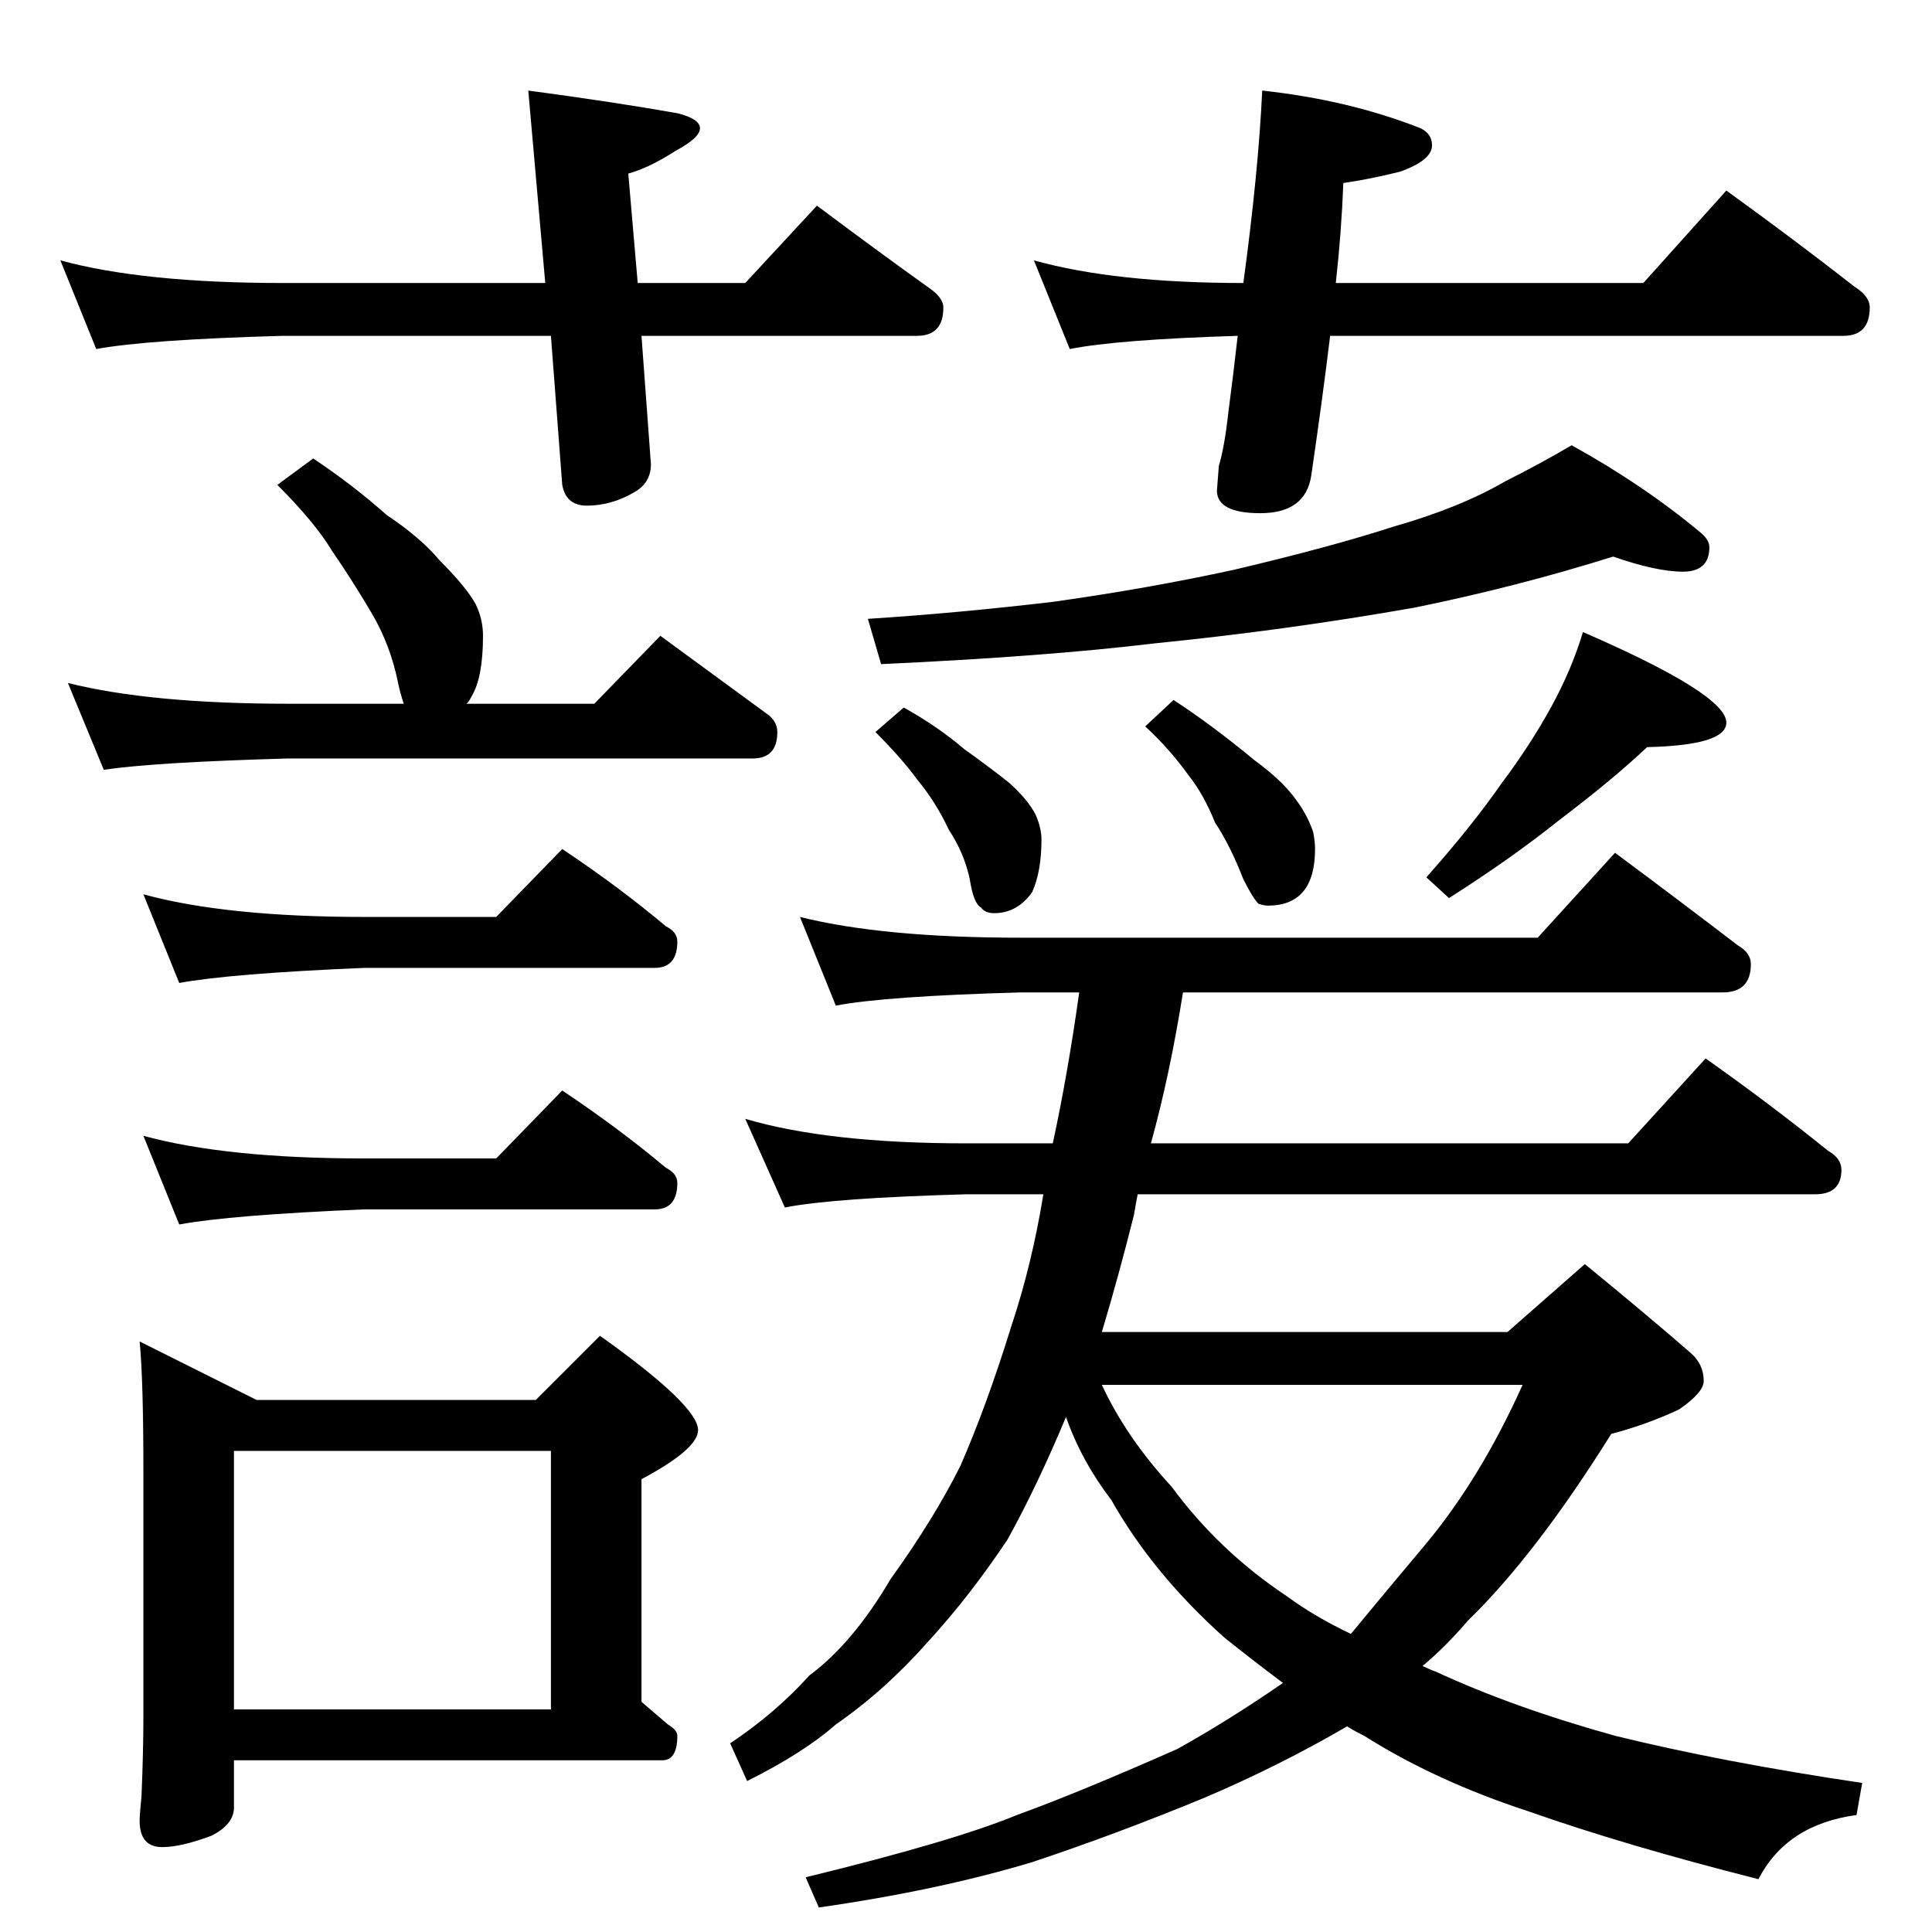 <?xml version="1.0" standalone="no"?>
<!DOCTYPE svg PUBLIC "-//W3C//DTD SVG 1.1//EN" "http://www.w3.org/Graphics/SVG/1.1/DTD/svg11.dtd" >
<svg xmlns="http://www.w3.org/2000/svg" xmlns:xlink="http://www.w3.org/1999/xlink" version="1.1" viewBox="0 -204 1024 1024">
  <g transform="matrix(1 0 0 -1 0 820)">
   <path fill="currentColor"
d="M32 886q44 -12 118 -12h139l-9 102q45 -6 79 -12q12 -3 12 -8t-13 -12q-14 -9 -25 -12l5 -58h57l38 41q32 -24 60 -44q7 -5 7 -10q0 -15 -14 -15h-146l5 -68q0 -10 -9 -15q-12 -7 -25 -7q-11 0 -13 11l-6 79h-142q-72 -2 -99 -7zM669 976q46 -5 84 -20q6 -3 6 -9
q0 -8 -17 -14q-16 -4 -30 -6q-1 -26 -4 -53h163l44 49q36 -26 68 -51q8 -5 8 -11q0 -15 -14 -15h-272q-4 -33 -10 -74q-3 -20 -27 -20q-23 0 -23 12l1 13q3 10 5 28q3 23 5 41q-64 -2 -89 -7l-19 47q43 -12 111 -12q8 59 10 102zM166 781q21 -14 39 -30q18 -12 28 -24
q14 -14 19 -23q4 -8 4 -17q0 -22 -6 -32q-2 -4 -3 -4h68l35 36q30 -22 56 -41q6 -4 6 -10q0 -14 -13 -14h-246q-71 -2 -98 -6l-19 46q44 -11 117 -11h61q-2 6 -3 11q-4 20 -14 37t-21 33q-9 15 -29 35zM76 550q44 -12 117 -12h70l35 36q30 -20 55 -41q6 -3 6 -8
q0 -14 -12 -14h-154q-71 -3 -98 -8zM76 422q44 -12 117 -12h70l35 36q30 -20 55 -41q6 -3 6 -8q0 -14 -12 -14h-154q-71 -3 -98 -8zM74 313l62 -31h148l34 34q52 -37 52 -50q0 -10 -30 -26v-118l14 -12q5 -3 5 -6q0 -13 -8 -13h-227v-25q0 -9 -12 -15q-16 -6 -26 -6
q-12 0 -12 14q0 3 1 13q1 24 1 42v130q0 49 -2 69zM124 118h168v137h-168v-137zM855 729q-51 -16 -105 -27q-68 -12 -138 -19q-58 -7 -145 -11l-7 24q47 3 98 9q50 7 96 17q51 12 85 23q35 10 59 24q18 9 35 19q38 -21 68 -46q5 -4 5 -8q0 -13 -14 -13t-37 8zM479 649
q18 -10 32 -22q14 -10 24 -18q10 -9 14 -17q3 -7 3 -13q0 -17 -5 -28q-8 -11 -20 -11q-5 0 -7 3q-4 2 -6 15q-3 14 -11 26q-7 15 -17 27q-8 11 -22 25zM622 653q20 -13 43 -32q15 -11 22 -21q6 -8 9 -17q1 -5 1 -9q0 -30 -25 -30q-2 0 -5 1q-3 3 -8 13q-7 18 -15 30
q-6 15 -14 25q-10 14 -23 26zM839 689q76 -33 76 -48q0 -12 -42 -13q-18 -17 -47 -39q-25 -20 -58 -41l-12 11q24 27 40 50q15 20 26 40t17 40zM424 538q44 -11 117 -11h274l41 45q35 -26 65 -49q7 -4 7 -10q0 -15 -15 -15h-286q-7 -44 -17 -80h253l41 45q34 -24 65 -49
q7 -4 7 -10q0 -13 -14 -13h-359q-1 -5 -2 -11q-8 -32 -17 -62h215l41 36q33 -27 56 -47q7 -6 7 -15q0 -6 -13 -15q-17 -8 -36 -13q-40 -64 -76 -99q-12 -14 -24 -24q4 -2 7 -3q41 -19 95 -34q57 -14 131 -25l-3 -17q-37 -5 -52 -34q-71 18 -122 36q-49 16 -87 40q-6 3 -9 5
q-36 -21 -76 -38q-46 -19 -91 -34q-50 -15 -113 -24l-7 16q78 19 112 33q33 12 85 35q27 15 56 35q-16 12 -31 24q-38 34 -60 73q-16 21 -24 44q-15 -36 -31 -65q-20 -30 -42 -54q-23 -26 -49 -44q-17 -15 -47 -30l-9 20q24 16 42 36q23 17 43 51q23 32 37 60q14 32 27 74
q11 33 17 70h-41q-71 -2 -96 -7l-21 47q44 -13 117 -13h46q8 37 14 80h-31q-72 -2 -98 -7zM584 290q13 -28 37 -54q25 -34 61 -58q15 -11 34 -20q19 23 40 48q29 35 51 84h-223z" />
  </g>

</svg>
